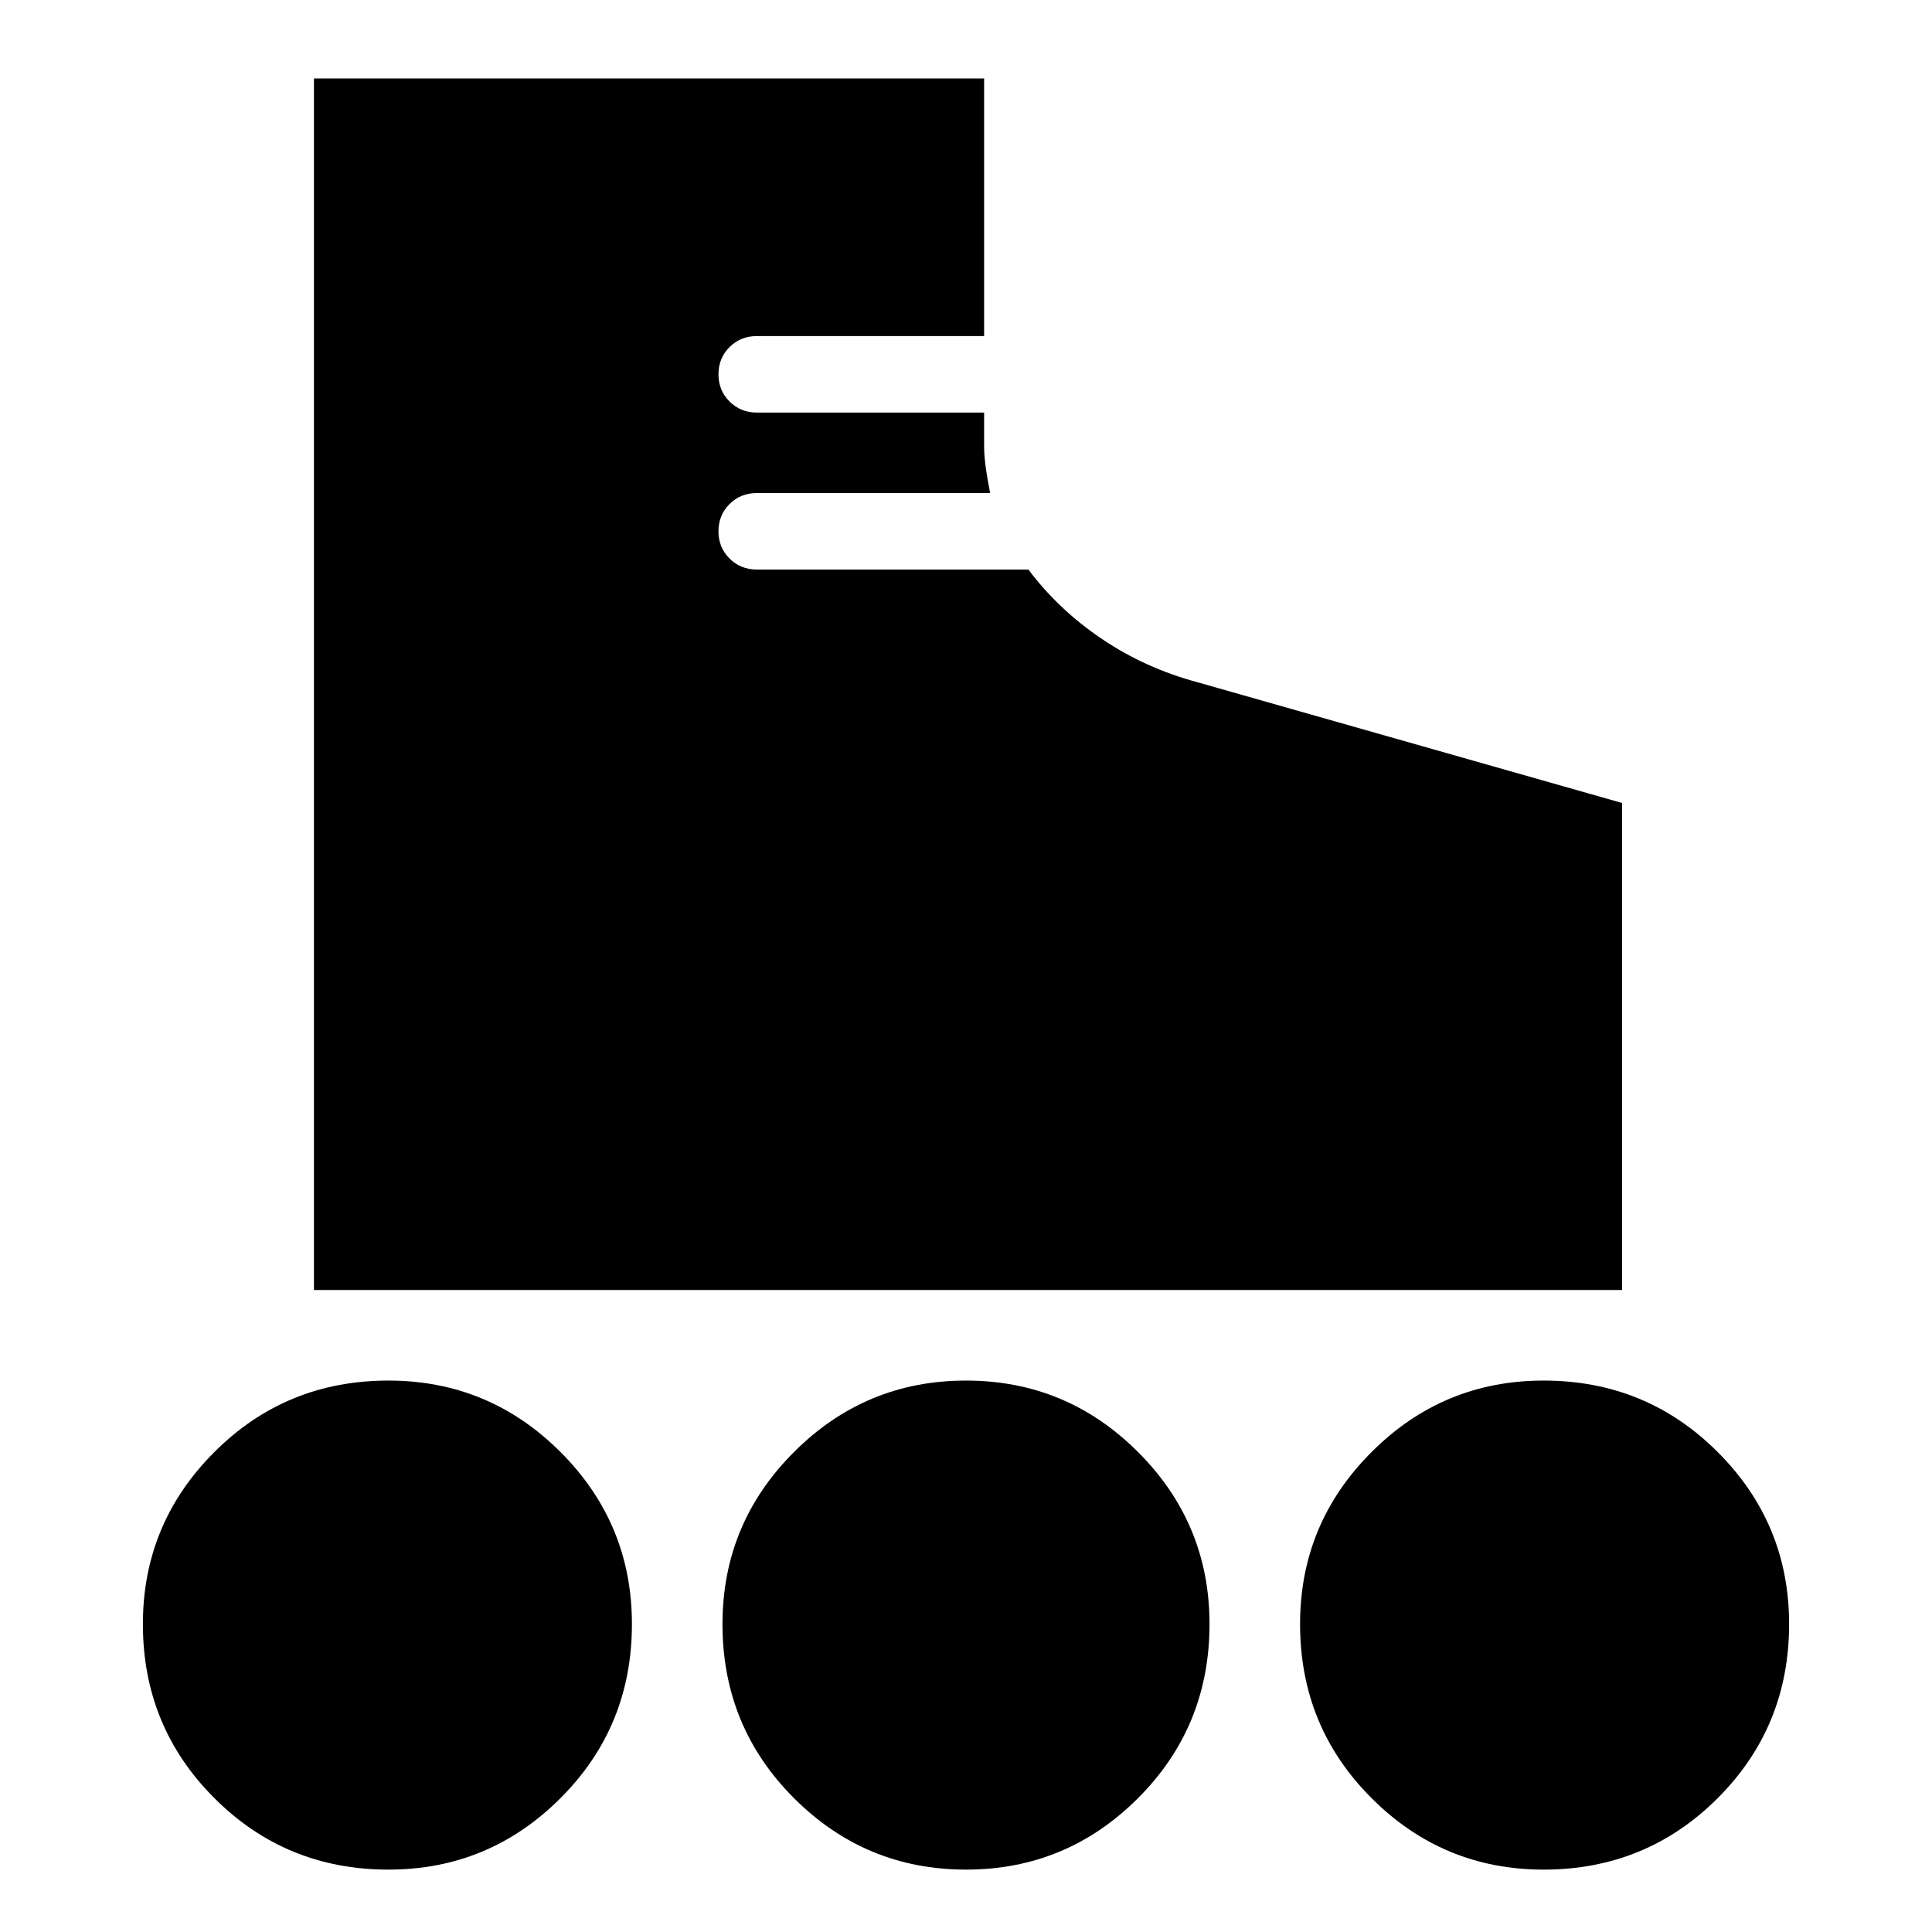 <svg xmlns="http://www.w3.org/2000/svg" height="24" width="24"><path d="M3.9 16.025V.975h8.325v3.2H9.4q-.2 0-.338.137-.137.138-.137.338t.137.337q.138.138.338.138h2.825v.425q0 .2.075.575H9.4q-.2 0-.338.137-.137.138-.137.338t.137.338q.138.137.338.137h3.375q.375.5.913.862.537.363 1.187.538l5.275 1.5v6.05Zm.925 7.2q-1.275 0-2.162-.888-.888-.887-.888-2.162 0-1.25.888-2.137.887-.888 2.162-.888 1.25 0 2.138.888.887.887.887 2.137 0 1.275-.887 2.162-.888.888-2.138.888Zm14.35 0q-1.25 0-2.137-.888-.888-.887-.888-2.162 0-1.25.888-2.137.887-.888 2.137-.888 1.275 0 2.163.888.887.887.887 2.137 0 1.275-.887 2.162-.888.888-2.163.888Zm-7.175 0q-1.25 0-2.137-.888-.888-.887-.888-2.162 0-1.25.888-2.137.887-.888 2.137-.888t2.137.888q.888.887.888 2.137 0 1.275-.888 2.162-.887.888-2.137.888Z"/></svg>